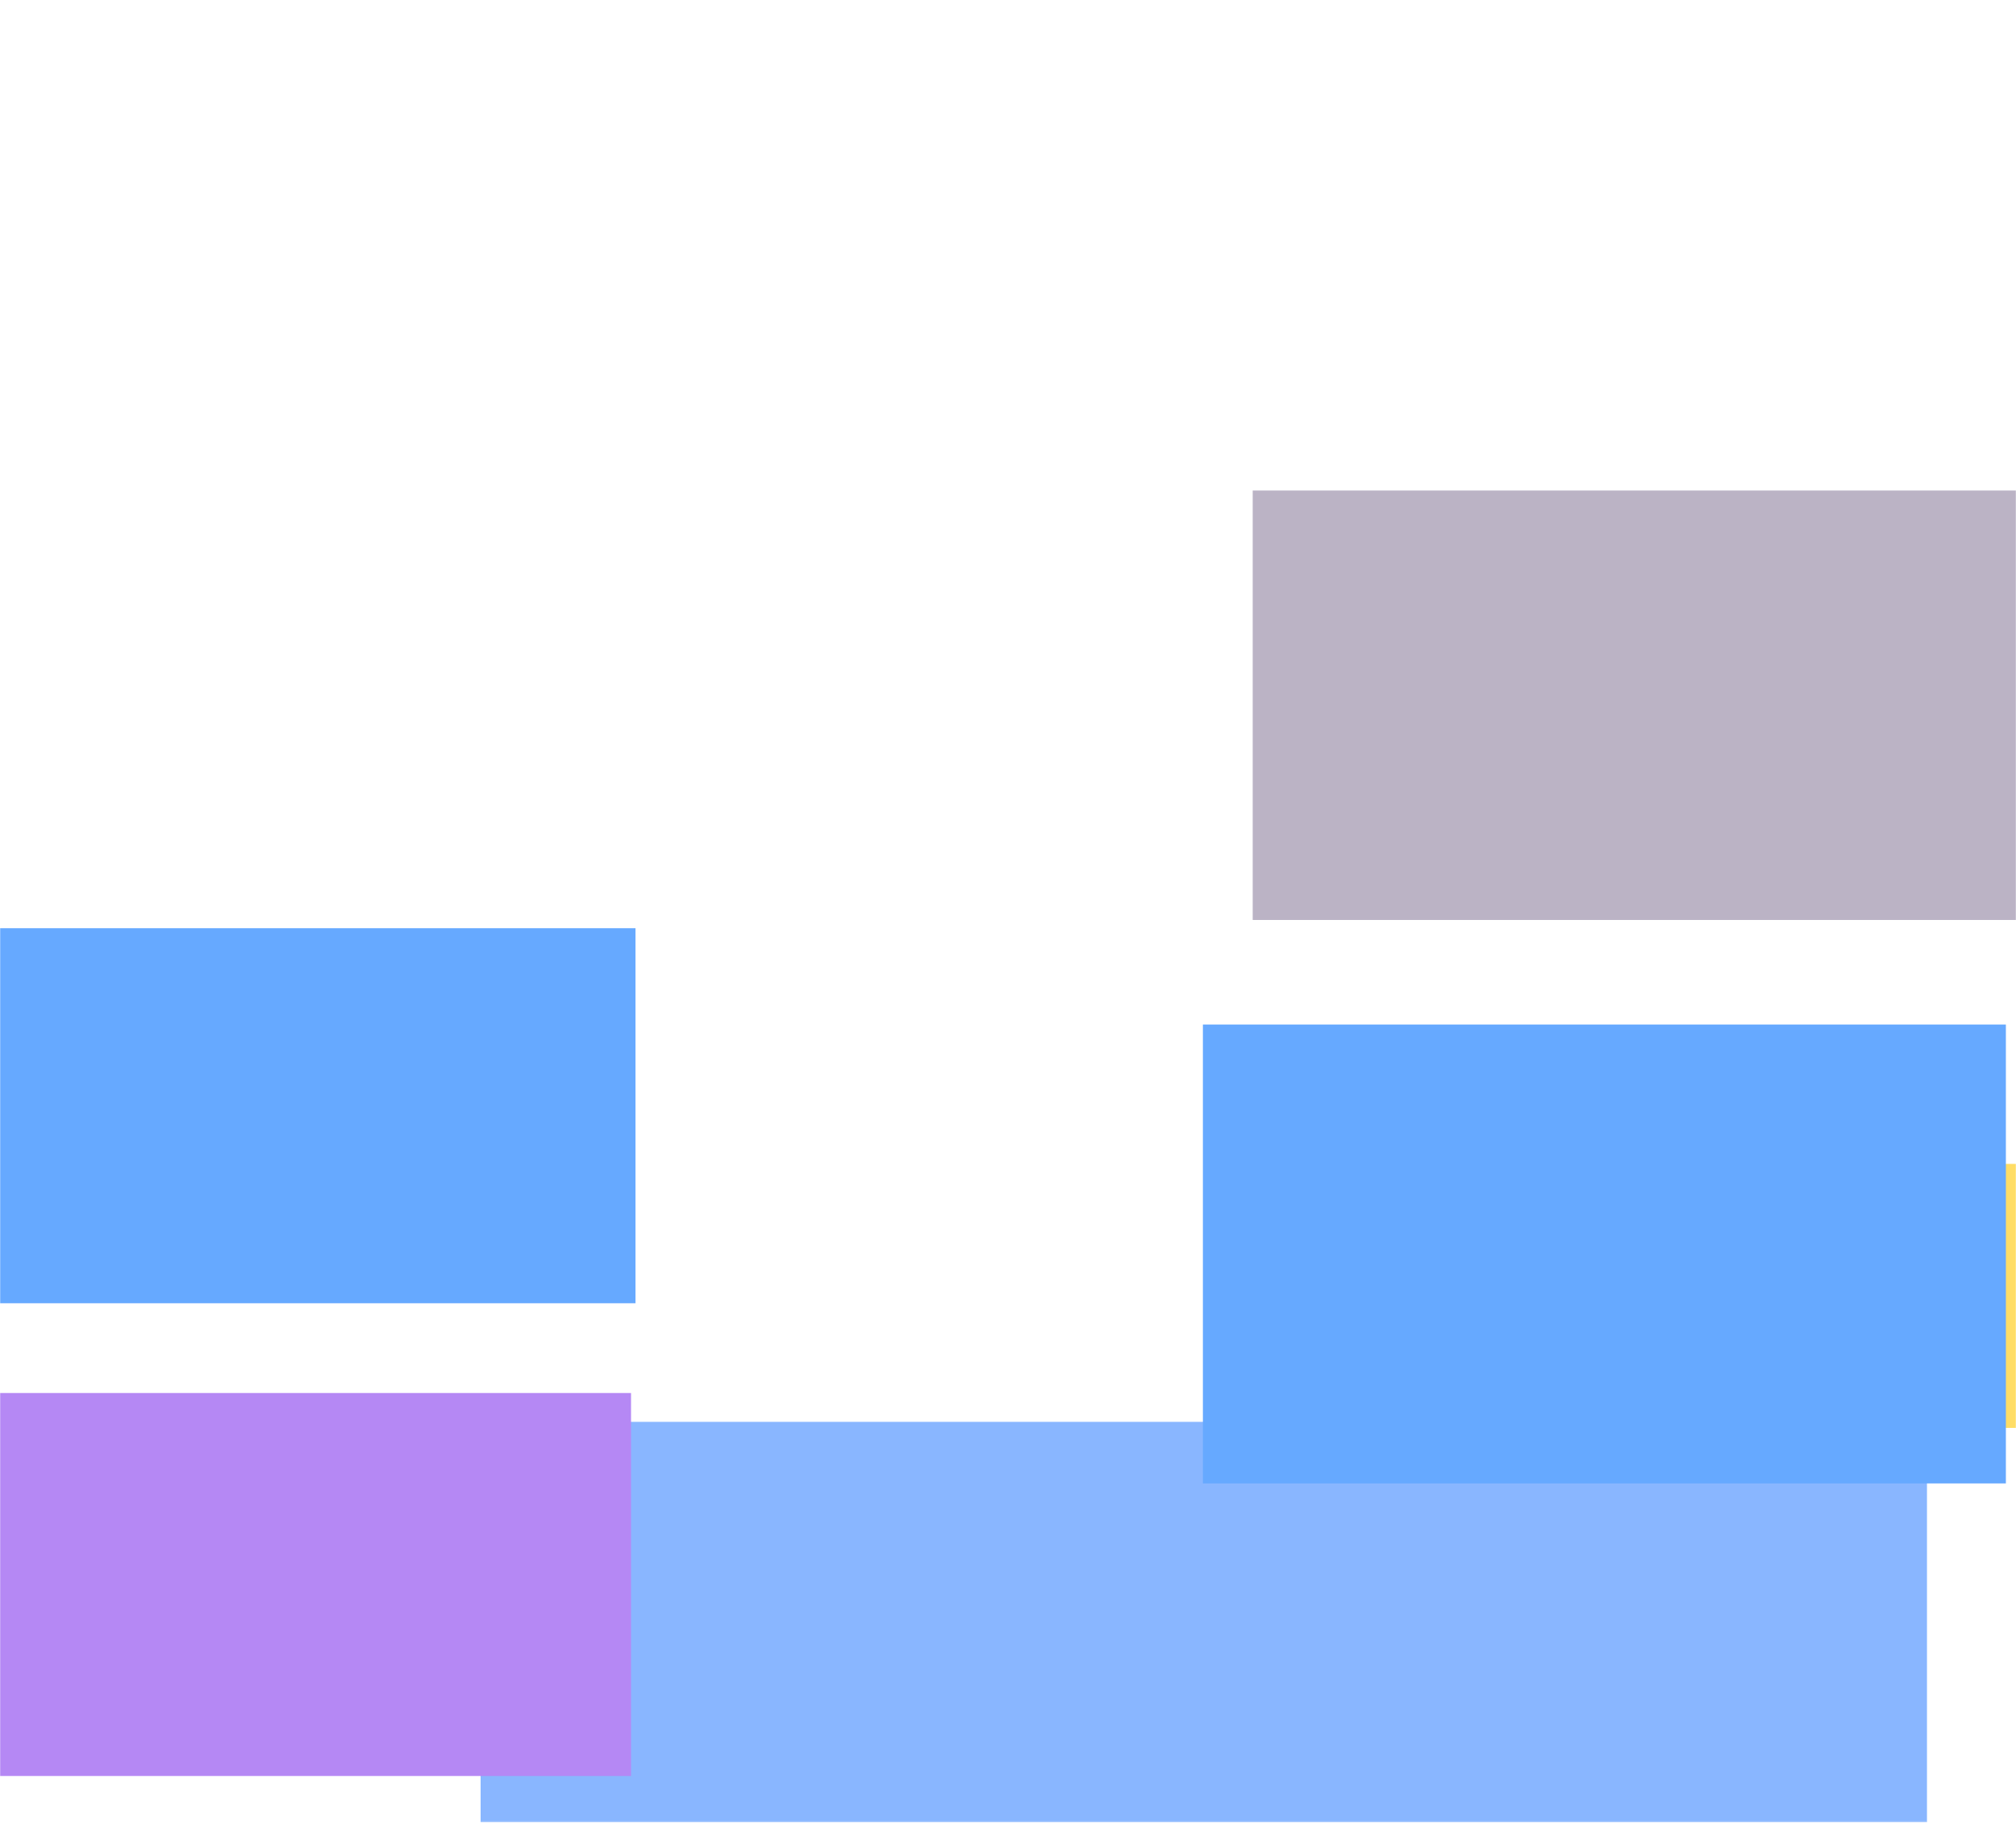 <svg width="1472" height="1331" viewBox="0 0 1472 1331" fill="none" xmlns="http://www.w3.org/2000/svg">
<g opacity="0.6">
<mask id="mask0_201_3917" style="mask-type:luminance" maskUnits="userSpaceOnUse" x="0" y="0" width="1472" height="1331">
<path d="M1472 0L0 0L5.71376e-05 1330.69L1472 1330.69L1472 0Z" fill="white"/>
</mask>
<g mask="url(#mask0_201_3917)">
<g filter="url(#filter0_f_201_3917)">
<path d="M1575.61 849.955L1150.44 849.955L1150.44 1042.75L1575.61 1042.75L1575.61 849.955Z" fill="#FFC700"/>
<path d="M1407 1038.34L350.921 1038.34L350.921 1410.69L1407 1410.69L1407 1038.34Z" fill="#3A86FF"/>
<path d="M460.742 1017.27L-20.419 1017.27L-20.419 1296.95L460.742 1296.95L460.742 1017.27Z" fill="#8338EC"/>
<path d="M464.016 677.84L-211.513 677.84L-211.513 951.723L464.016 951.723L464.016 677.84Z" fill="#006FFF"/>
<path d="M1464.61 748.172L878.305 748.172L878.305 1083.29L1464.61 1083.29L1464.61 748.172Z" fill="#006FFF"/>
<path d="M1708.56 358.215L914.673 358.215L914.673 671.815L1708.56 671.815L1708.56 358.215Z" fill="#8D809E"/>
</g>
</g>
</g>
<defs>
<filter id="filter0_f_201_3917" x="-586.513" y="-16.785" width="2670.07" height="1802.48" filterUnits="userSpaceOnUse" color-interpolation-filters="sRGB">
<feFlood flood-opacity="0" result="BackgroundImageFix"/>
<feBlend mode="normal" in="SourceGraphic" in2="BackgroundImageFix" result="shape"/>
<feGaussianBlur stdDeviation="187.5" result="effect1_foregroundBlur_201_3917"/>
</filter>
</defs>
</svg>
